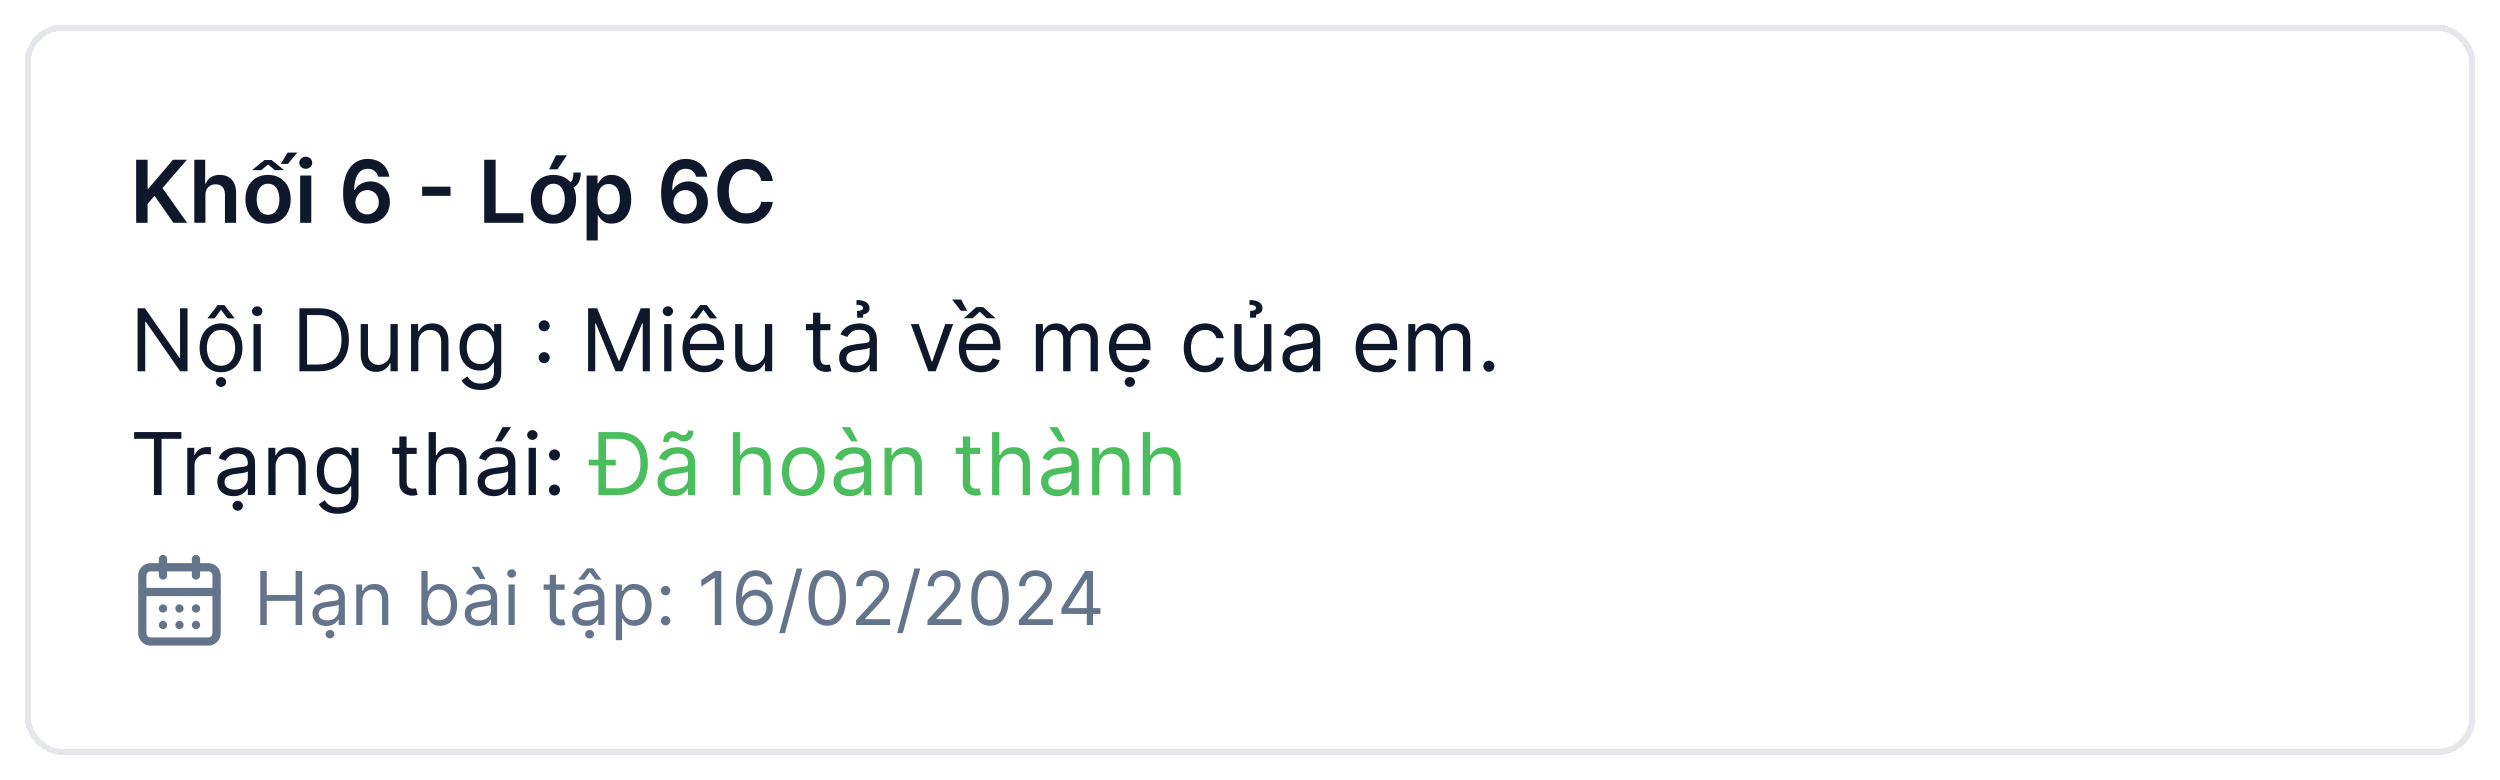 <svg width="404" height="126" viewBox="0 0 404 126" fill="none" xmlns="http://www.w3.org/2000/svg">
<g filter="url(#filter0_d_458_1898)">
<rect x="4" width="396" height="118" rx="6" fill="white" shape-rendering="crispEdges"/>
<rect x="4.5" y="0.5" width="395" height="117" rx="5.5" stroke="#E5E7EB" shape-rendering="crispEdges"/>
<path d="M22.004 32V21.818H23.849V26.496H23.973L27.945 21.818H30.197L26.26 26.387L30.232 32H28.015L24.977 27.635L23.849 28.967V32H22.004ZM33.199 27.526V32H31.399V21.818H33.159V25.661H33.249C33.428 25.23 33.705 24.891 34.079 24.642C34.457 24.39 34.937 24.264 35.521 24.264C36.051 24.264 36.513 24.375 36.908 24.597C37.302 24.819 37.607 25.144 37.823 25.572C38.041 25.999 38.151 26.521 38.151 27.138V32H36.351V27.416C36.351 26.902 36.218 26.503 35.953 26.218C35.691 25.93 35.324 25.785 34.85 25.785C34.531 25.785 34.246 25.855 33.995 25.994C33.746 26.13 33.55 26.327 33.408 26.586C33.269 26.845 33.199 27.158 33.199 27.526ZM43.316 32.149C42.571 32.149 41.924 31.985 41.377 31.657C40.83 31.329 40.406 30.87 40.105 30.28C39.806 29.69 39.657 29 39.657 28.212C39.657 27.423 39.806 26.732 40.105 26.139C40.406 25.545 40.83 25.084 41.377 24.756C41.924 24.428 42.571 24.264 43.316 24.264C44.062 24.264 44.708 24.428 45.255 24.756C45.802 25.084 46.225 25.545 46.523 26.139C46.825 26.732 46.975 27.423 46.975 28.212C46.975 29 46.825 29.69 46.523 30.28C46.225 30.87 45.802 31.329 45.255 31.657C44.708 31.985 44.062 32.149 43.316 32.149ZM43.326 30.707C43.73 30.707 44.069 30.596 44.34 30.374C44.612 30.149 44.814 29.847 44.947 29.47C45.083 29.092 45.151 28.671 45.151 28.207C45.151 27.739 45.083 27.317 44.947 26.939C44.814 26.558 44.612 26.255 44.34 26.029C44.069 25.804 43.73 25.691 43.326 25.691C42.912 25.691 42.567 25.804 42.292 26.029C42.02 26.255 41.816 26.558 41.681 26.939C41.548 27.317 41.482 27.739 41.482 28.207C41.482 28.671 41.548 29.092 41.681 29.47C41.816 29.847 42.02 30.149 42.292 30.374C42.567 30.596 42.912 30.707 43.326 30.707ZM40.736 23.489L42.749 21.853H43.873L45.897 23.489H44.4L43.321 22.574L42.237 23.489H40.736ZM45.364 22.494L46.468 20.66H48.049L46.513 22.494H45.364ZM48.503 32V24.364H50.303V32H48.503ZM49.408 23.28C49.123 23.28 48.877 23.185 48.672 22.996C48.466 22.804 48.364 22.574 48.364 22.305C48.364 22.034 48.466 21.803 48.672 21.614C48.877 21.422 49.123 21.326 49.408 21.326C49.696 21.326 49.941 21.422 50.144 21.614C50.349 21.803 50.452 22.034 50.452 22.305C50.452 22.574 50.349 22.804 50.144 22.996C49.941 23.185 49.696 23.28 49.408 23.28ZM59.335 32.139C58.847 32.136 58.372 32.051 57.908 31.886C57.444 31.717 57.026 31.443 56.655 31.065C56.284 30.684 55.989 30.179 55.77 29.549C55.551 28.916 55.444 28.132 55.447 27.197C55.447 26.326 55.54 25.549 55.725 24.866C55.911 24.183 56.178 23.606 56.526 23.136C56.874 22.662 57.293 22.3 57.784 22.052C58.277 21.803 58.829 21.679 59.439 21.679C60.079 21.679 60.645 21.805 61.139 22.057C61.636 22.309 62.038 22.653 62.343 23.091C62.647 23.525 62.836 24.016 62.909 24.562H61.095C61.002 24.171 60.811 23.86 60.523 23.628C60.238 23.392 59.877 23.275 59.439 23.275C58.733 23.275 58.19 23.581 57.808 24.195C57.431 24.808 57.24 25.65 57.237 26.72H57.306C57.469 26.428 57.679 26.178 57.938 25.97C58.196 25.761 58.488 25.6 58.813 25.487C59.141 25.371 59.487 25.313 59.852 25.313C60.448 25.313 60.984 25.456 61.458 25.741C61.935 26.026 62.313 26.419 62.591 26.919C62.87 27.416 63.007 27.986 63.004 28.629C63.007 29.299 62.855 29.9 62.546 30.434C62.238 30.964 61.809 31.382 61.259 31.687C60.709 31.992 60.067 32.142 59.335 32.139ZM59.325 30.648C59.686 30.648 60.009 30.56 60.294 30.384C60.579 30.209 60.805 29.972 60.97 29.673C61.136 29.375 61.217 29.04 61.214 28.669C61.217 28.305 61.138 27.975 60.975 27.68C60.816 27.385 60.596 27.151 60.314 26.979C60.032 26.806 59.711 26.72 59.35 26.72C59.081 26.72 58.831 26.771 58.599 26.874C58.367 26.977 58.165 27.12 57.992 27.302C57.82 27.481 57.684 27.69 57.585 27.928C57.489 28.164 57.439 28.416 57.435 28.684C57.439 29.039 57.522 29.365 57.684 29.663C57.846 29.962 58.07 30.2 58.355 30.379C58.64 30.558 58.964 30.648 59.325 30.648ZM72.805 26.168V27.65H68.221V26.168H72.805ZM78.25 32V21.818H80.095V30.454H84.579V32H78.25ZM92.663 23.876H93.866C93.866 24.685 93.677 25.322 93.299 25.785C92.925 26.246 92.302 26.477 91.43 26.477V25.631C91.775 25.631 92.035 25.56 92.211 25.418C92.39 25.275 92.509 25.073 92.569 24.811C92.632 24.546 92.663 24.234 92.663 23.876ZM89.431 32.149C88.686 32.149 88.039 31.985 87.493 31.657C86.946 31.329 86.521 30.87 86.22 30.28C85.921 29.69 85.772 29 85.772 28.212C85.772 27.423 85.921 26.732 86.22 26.139C86.521 25.545 86.946 25.084 87.493 24.756C88.039 24.428 88.686 24.264 89.431 24.264C90.177 24.264 90.823 24.428 91.37 24.756C91.917 25.084 92.34 25.545 92.638 26.139C92.94 26.732 93.091 27.423 93.091 28.212C93.091 29 92.94 29.69 92.638 30.28C92.34 30.87 91.917 31.329 91.37 31.657C90.823 31.985 90.177 32.149 89.431 32.149ZM89.441 30.707C89.846 30.707 90.184 30.596 90.456 30.374C90.727 30.149 90.93 29.847 91.062 29.47C91.198 29.092 91.266 28.671 91.266 28.207C91.266 27.739 91.198 27.317 91.062 26.939C90.93 26.558 90.727 26.255 90.456 26.029C90.184 25.804 89.846 25.691 89.441 25.691C89.027 25.691 88.682 25.804 88.407 26.029C88.135 26.255 87.932 26.558 87.796 26.939C87.663 27.317 87.597 27.739 87.597 28.207C87.597 28.671 87.663 29.092 87.796 29.47C87.932 29.847 88.135 30.149 88.407 30.374C88.682 30.596 89.027 30.707 89.441 30.707ZM88.74 23.359L89.854 21.087H91.614L90.088 23.359H88.74ZM94.796 34.864V24.364H96.566V25.626H96.67C96.763 25.441 96.894 25.244 97.063 25.035C97.232 24.823 97.461 24.642 97.749 24.493C98.037 24.34 98.405 24.264 98.853 24.264C99.443 24.264 99.975 24.415 100.449 24.717C100.926 25.015 101.304 25.457 101.582 26.044C101.864 26.627 102.005 27.343 102.005 28.192C102.005 29.03 101.867 29.743 101.592 30.329C101.317 30.916 100.942 31.364 100.468 31.672C99.994 31.98 99.457 32.134 98.858 32.134C98.42 32.134 98.057 32.061 97.769 31.916C97.481 31.77 97.249 31.594 97.073 31.389C96.9 31.18 96.766 30.983 96.67 30.797H96.596V34.864H94.796ZM96.561 28.182C96.561 28.676 96.63 29.108 96.769 29.479C96.912 29.851 97.116 30.141 97.381 30.349C97.65 30.555 97.974 30.658 98.356 30.658C98.753 30.658 99.086 30.552 99.355 30.34C99.623 30.124 99.825 29.831 99.961 29.459C100.1 29.085 100.17 28.659 100.17 28.182C100.17 27.708 100.102 27.287 99.966 26.919C99.83 26.551 99.628 26.263 99.36 26.054C99.091 25.845 98.757 25.741 98.356 25.741C97.971 25.741 97.644 25.842 97.376 26.044C97.108 26.246 96.904 26.53 96.765 26.894C96.629 27.259 96.561 27.688 96.561 28.182ZM110.727 32.139C110.24 32.136 109.764 32.051 109.3 31.886C108.836 31.717 108.419 31.443 108.048 31.065C107.676 30.684 107.381 30.179 107.163 29.549C106.944 28.916 106.836 28.132 106.839 27.197C106.839 26.326 106.932 25.549 107.118 24.866C107.304 24.183 107.57 23.606 107.918 23.136C108.266 22.662 108.686 22.3 109.176 22.052C109.67 21.803 110.222 21.679 110.832 21.679C111.471 21.679 112.038 21.805 112.532 22.057C113.029 22.309 113.43 22.653 113.735 23.091C114.04 23.525 114.229 24.016 114.302 24.562H112.487C112.394 24.171 112.204 23.86 111.915 23.628C111.63 23.392 111.269 23.275 110.832 23.275C110.126 23.275 109.582 23.581 109.201 24.195C108.823 24.808 108.633 25.65 108.629 26.72H108.699C108.861 26.428 109.072 26.178 109.33 25.97C109.589 25.761 109.88 25.6 110.205 25.487C110.533 25.371 110.88 25.313 111.244 25.313C111.841 25.313 112.376 25.456 112.85 25.741C113.327 26.026 113.705 26.419 113.984 26.919C114.262 27.416 114.4 27.986 114.396 28.629C114.4 29.299 114.247 29.9 113.939 30.434C113.631 30.964 113.201 31.382 112.651 31.687C112.101 31.992 111.46 32.142 110.727 32.139ZM110.717 30.648C111.079 30.648 111.402 30.56 111.687 30.384C111.972 30.209 112.197 29.972 112.363 29.673C112.529 29.375 112.61 29.04 112.607 28.669C112.61 28.305 112.53 27.975 112.368 27.68C112.209 27.385 111.988 27.151 111.707 26.979C111.425 26.806 111.103 26.72 110.742 26.72C110.474 26.72 110.223 26.771 109.991 26.874C109.759 26.977 109.557 27.12 109.385 27.302C109.213 27.481 109.077 27.69 108.977 27.928C108.881 28.164 108.831 28.416 108.828 28.684C108.831 29.039 108.914 29.365 109.077 29.663C109.239 29.962 109.463 30.2 109.748 30.379C110.033 30.558 110.356 30.648 110.717 30.648ZM124.891 25.254H123.032C122.979 24.949 122.881 24.678 122.739 24.443C122.596 24.204 122.419 24.002 122.207 23.837C121.995 23.671 121.753 23.547 121.481 23.464C121.212 23.378 120.922 23.334 120.611 23.334C120.057 23.334 119.567 23.474 119.139 23.752C118.712 24.027 118.377 24.432 118.135 24.965C117.893 25.495 117.772 26.143 117.772 26.909C117.772 27.688 117.893 28.344 118.135 28.878C118.38 29.408 118.715 29.809 119.139 30.081C119.567 30.349 120.056 30.484 120.606 30.484C120.911 30.484 121.196 30.444 121.461 30.364C121.729 30.282 121.97 30.16 122.182 30.001C122.397 29.842 122.578 29.647 122.724 29.415C122.873 29.183 122.976 28.918 123.032 28.619L124.891 28.629C124.822 29.113 124.671 29.567 124.439 29.991C124.21 30.416 123.91 30.79 123.539 31.115C123.168 31.437 122.734 31.688 122.237 31.871C121.739 32.05 121.188 32.139 120.581 32.139C119.686 32.139 118.887 31.932 118.185 31.518C117.482 31.104 116.929 30.505 116.524 29.723C116.12 28.941 115.918 28.003 115.918 26.909C115.918 25.812 116.121 24.874 116.529 24.095C116.937 23.313 117.492 22.715 118.195 22.3C118.897 21.886 119.693 21.679 120.581 21.679C121.148 21.679 121.675 21.759 122.162 21.918C122.649 22.077 123.083 22.31 123.464 22.619C123.846 22.924 124.159 23.298 124.404 23.742C124.653 24.183 124.815 24.687 124.891 25.254Z" fill="#0F172A"/>
<path d="M30.307 45.818V56H29.114L23.565 48.006H23.466V56H22.233V45.818H23.426L28.994 53.832H29.094V45.818H30.307ZM35.717 56.159C35.028 56.159 34.423 55.995 33.903 55.667C33.386 55.339 32.981 54.88 32.69 54.29C32.401 53.7 32.257 53.01 32.257 52.222C32.257 51.426 32.401 50.732 32.69 50.139C32.981 49.545 33.386 49.084 33.903 48.756C34.423 48.428 35.028 48.264 35.717 48.264C36.407 48.264 37.01 48.428 37.527 48.756C38.047 49.084 38.452 49.545 38.74 50.139C39.032 50.732 39.177 51.426 39.177 52.222C39.177 53.01 39.032 53.7 38.74 54.29C38.452 54.88 38.047 55.339 37.527 55.667C37.01 55.995 36.407 56.159 35.717 56.159ZM35.717 55.105C36.241 55.105 36.672 54.971 37.01 54.702C37.348 54.434 37.598 54.081 37.761 53.644C37.923 53.206 38.004 52.732 38.004 52.222C38.004 51.711 37.923 51.236 37.761 50.795C37.598 50.354 37.348 49.998 37.01 49.726C36.672 49.454 36.241 49.318 35.717 49.318C35.194 49.318 34.763 49.454 34.425 49.726C34.087 49.998 33.836 50.354 33.674 50.795C33.511 51.236 33.43 51.711 33.43 52.222C33.43 52.732 33.511 53.206 33.674 53.644C33.836 54.081 34.087 54.434 34.425 54.702C34.763 54.971 35.194 55.105 35.717 55.105ZM36.751 47.449L35.717 46.057L34.683 47.449H33.569V47.369L35.18 45.301H36.254L37.865 47.369V47.449H36.751ZM35.717 58.526C35.489 58.526 35.291 58.448 35.126 58.292C34.963 58.136 34.882 57.949 34.882 57.73C34.882 57.511 34.963 57.324 35.126 57.168C35.291 57.013 35.489 56.935 35.717 56.935C35.946 56.935 36.141 57.013 36.304 57.168C36.469 57.324 36.552 57.511 36.552 57.73C36.552 57.949 36.469 58.136 36.304 58.292C36.141 58.448 35.946 58.526 35.717 58.526ZM40.968 56V48.364H42.142V56H40.968ZM41.565 47.091C41.336 47.091 41.139 47.013 40.973 46.857C40.811 46.702 40.73 46.514 40.73 46.295C40.73 46.077 40.811 45.889 40.973 45.734C41.139 45.578 41.336 45.5 41.565 45.5C41.794 45.5 41.989 45.578 42.152 45.734C42.317 45.889 42.4 46.077 42.4 46.295C42.4 46.514 42.317 46.702 42.152 46.857C41.989 47.013 41.794 47.091 41.565 47.091ZM51.529 56H48.387V45.818H51.669C52.656 45.818 53.501 46.022 54.204 46.43C54.907 46.834 55.445 47.416 55.82 48.175C56.194 48.93 56.382 49.835 56.382 50.889C56.382 51.95 56.193 52.863 55.815 53.629C55.437 54.391 54.887 54.977 54.164 55.389C53.442 55.796 52.563 56 51.529 56ZM49.62 54.906H51.45C52.292 54.906 52.989 54.744 53.543 54.419C54.096 54.094 54.509 53.632 54.781 53.032C55.053 52.432 55.188 51.718 55.188 50.889C55.188 50.067 55.054 49.36 54.786 48.766C54.517 48.17 54.116 47.712 53.583 47.394C53.049 47.073 52.384 46.912 51.589 46.912H49.62V54.906ZM63.103 52.878V48.364H64.276V56H63.103V54.707H63.024C62.845 55.095 62.566 55.425 62.188 55.697C61.81 55.965 61.333 56.099 60.757 56.099C60.279 56.099 59.855 55.995 59.484 55.786C59.113 55.574 58.821 55.256 58.609 54.832C58.397 54.404 58.291 53.865 58.291 53.216V48.364H59.464V53.136C59.464 53.693 59.62 54.137 59.931 54.469C60.246 54.8 60.647 54.966 61.134 54.966C61.426 54.966 61.723 54.891 62.024 54.742C62.329 54.593 62.584 54.364 62.79 54.056C62.999 53.748 63.103 53.355 63.103 52.878ZM67.599 51.406V56H66.425V48.364H67.559V49.557H67.658C67.837 49.169 68.109 48.858 68.474 48.622C68.838 48.383 69.309 48.264 69.886 48.264C70.403 48.264 70.855 48.37 71.243 48.582C71.631 48.791 71.932 49.109 72.148 49.537C72.363 49.961 72.471 50.498 72.471 51.148V56H71.298V51.227C71.298 50.627 71.142 50.16 70.83 49.825C70.519 49.487 70.091 49.318 69.548 49.318C69.173 49.318 68.838 49.399 68.543 49.562C68.252 49.724 68.021 49.961 67.852 50.273C67.683 50.584 67.599 50.962 67.599 51.406ZM77.697 59.023C77.13 59.023 76.643 58.95 76.236 58.804C75.828 58.661 75.488 58.472 75.216 58.237C74.948 58.005 74.734 57.757 74.575 57.492L75.51 56.835C75.616 56.974 75.75 57.133 75.912 57.312C76.075 57.495 76.297 57.652 76.579 57.785C76.864 57.921 77.237 57.989 77.697 57.989C78.314 57.989 78.823 57.84 79.224 57.541C79.625 57.243 79.825 56.776 79.825 56.139V54.588H79.726C79.639 54.727 79.517 54.9 79.358 55.105C79.202 55.307 78.977 55.488 78.682 55.647C78.39 55.803 77.996 55.881 77.498 55.881C76.882 55.881 76.328 55.735 75.838 55.443C75.351 55.151 74.965 54.727 74.68 54.17C74.398 53.614 74.257 52.938 74.257 52.142C74.257 51.36 74.394 50.679 74.67 50.099C74.945 49.515 75.328 49.065 75.818 48.746C76.308 48.425 76.875 48.264 77.518 48.264C78.015 48.264 78.41 48.347 78.701 48.513C78.996 48.675 79.222 48.861 79.378 49.07C79.537 49.275 79.659 49.444 79.746 49.577H79.865V48.364H80.998V56.219C80.998 56.875 80.849 57.409 80.551 57.82C80.256 58.234 79.858 58.537 79.358 58.729C78.861 58.925 78.307 59.023 77.697 59.023ZM77.657 54.827C78.128 54.827 78.526 54.719 78.851 54.504C79.175 54.288 79.422 53.978 79.591 53.574C79.76 53.169 79.845 52.686 79.845 52.122C79.845 51.572 79.762 51.086 79.596 50.666C79.431 50.245 79.185 49.915 78.861 49.676C78.536 49.438 78.135 49.318 77.657 49.318C77.16 49.318 76.746 49.444 76.415 49.696C76.087 49.948 75.84 50.286 75.674 50.71C75.511 51.135 75.43 51.605 75.43 52.122C75.43 52.653 75.513 53.121 75.679 53.529C75.848 53.934 76.096 54.252 76.424 54.484C76.756 54.712 77.167 54.827 77.657 54.827ZM87.939 54.697C87.694 54.697 87.483 54.61 87.307 54.434C87.132 54.258 87.044 54.048 87.044 53.803C87.044 53.557 87.132 53.347 87.307 53.171C87.483 52.995 87.694 52.908 87.939 52.908C88.184 52.908 88.394 52.995 88.57 53.171C88.746 53.347 88.834 53.557 88.834 53.803C88.834 53.965 88.792 54.114 88.709 54.25C88.63 54.386 88.522 54.495 88.386 54.578C88.254 54.658 88.105 54.697 87.939 54.697ZM87.939 49.547C87.694 49.547 87.483 49.459 87.307 49.283C87.132 49.108 87.044 48.897 87.044 48.652C87.044 48.407 87.132 48.196 87.307 48.021C87.483 47.845 87.694 47.757 87.939 47.757C88.184 47.757 88.394 47.845 88.57 48.021C88.746 48.196 88.834 48.407 88.834 48.652C88.834 48.814 88.792 48.964 88.709 49.099C88.63 49.235 88.522 49.345 88.386 49.428C88.254 49.507 88.105 49.547 87.939 49.547ZM95.036 45.818H96.507L99.968 54.27H100.087L103.547 45.818H105.019V56H103.865V48.264H103.766L100.584 56H99.47L96.288 48.264H96.189V56H95.036V45.818ZM107.332 56V48.364H108.505V56H107.332ZM107.928 47.091C107.7 47.091 107.502 47.013 107.337 46.857C107.174 46.702 107.093 46.514 107.093 46.295C107.093 46.077 107.174 45.889 107.337 45.734C107.502 45.578 107.7 45.5 107.928 45.5C108.157 45.5 108.353 45.578 108.515 45.734C108.681 45.889 108.763 46.077 108.763 46.295C108.763 46.514 108.681 46.702 108.515 46.857C108.353 47.013 108.157 47.091 107.928 47.091ZM113.856 56.159C113.12 56.159 112.485 55.997 111.952 55.672C111.421 55.344 111.012 54.886 110.724 54.3C110.439 53.71 110.296 53.024 110.296 52.242C110.296 51.459 110.439 50.77 110.724 50.173C111.012 49.573 111.413 49.106 111.927 48.771C112.444 48.433 113.047 48.264 113.736 48.264C114.134 48.264 114.527 48.331 114.915 48.463C115.302 48.596 115.655 48.811 115.974 49.109C116.292 49.404 116.545 49.795 116.734 50.283C116.923 50.77 117.018 51.37 117.018 52.082V52.58H111.131V51.565H115.824C115.824 51.135 115.738 50.75 115.566 50.412C115.397 50.074 115.155 49.807 114.84 49.611C114.528 49.416 114.161 49.318 113.736 49.318C113.269 49.318 112.865 49.434 112.523 49.666C112.185 49.895 111.925 50.193 111.743 50.561C111.56 50.929 111.469 51.323 111.469 51.744V52.42C111.469 52.997 111.569 53.486 111.768 53.887C111.97 54.285 112.25 54.588 112.608 54.797C112.966 55.002 113.382 55.105 113.856 55.105C114.164 55.105 114.442 55.062 114.691 54.976C114.943 54.886 115.16 54.754 115.342 54.578C115.524 54.399 115.665 54.177 115.765 53.912L116.898 54.23C116.779 54.615 116.578 54.953 116.297 55.244C116.015 55.533 115.667 55.758 115.253 55.92C114.838 56.08 114.373 56.159 113.856 56.159ZM114.711 47.449L113.677 46.057L112.643 47.449H111.529V47.369L113.14 45.301H114.214L115.824 47.369V47.449H114.711ZM123.615 52.878V48.364H124.788V56H123.615V54.707H123.535C123.356 55.095 123.078 55.425 122.7 55.697C122.322 55.965 121.845 56.099 121.268 56.099C120.791 56.099 120.367 55.995 119.996 55.786C119.624 55.574 119.333 55.256 119.121 54.832C118.908 54.404 118.802 53.865 118.802 53.216V48.364H119.976V53.136C119.976 53.693 120.131 54.137 120.443 54.469C120.758 54.8 121.159 54.966 121.646 54.966C121.938 54.966 122.234 54.891 122.536 54.742C122.841 54.593 123.096 54.364 123.302 54.056C123.51 53.748 123.615 53.355 123.615 52.878ZM134.196 48.364V49.358H130.238V48.364H134.196ZM131.392 46.534H132.565V53.812C132.565 54.144 132.613 54.392 132.709 54.558C132.809 54.721 132.935 54.83 133.087 54.886C133.243 54.939 133.407 54.966 133.579 54.966C133.708 54.966 133.815 54.959 133.897 54.946C133.98 54.929 134.047 54.916 134.096 54.906L134.335 55.96C134.255 55.99 134.144 56.02 134.002 56.05C133.859 56.083 133.679 56.099 133.46 56.099C133.128 56.099 132.804 56.028 132.485 55.886C132.171 55.743 131.909 55.526 131.7 55.234C131.494 54.943 131.392 54.575 131.392 54.131V46.534ZM138.208 56.179C137.724 56.179 137.285 56.088 136.89 55.906C136.496 55.72 136.183 55.453 135.951 55.105C135.719 54.754 135.603 54.33 135.603 53.832C135.603 53.395 135.689 53.04 135.861 52.769C136.033 52.493 136.264 52.278 136.552 52.122C136.841 51.966 137.159 51.85 137.507 51.774C137.858 51.695 138.211 51.632 138.566 51.585C139.03 51.526 139.406 51.481 139.694 51.451C139.986 51.418 140.198 51.363 140.331 51.287C140.467 51.211 140.534 51.078 140.534 50.889V50.849C140.534 50.359 140.4 49.978 140.132 49.706C139.867 49.434 139.464 49.298 138.924 49.298C138.364 49.298 137.924 49.421 137.606 49.666C137.288 49.911 137.064 50.173 136.935 50.452L135.821 50.054C136.02 49.59 136.285 49.229 136.617 48.97C136.952 48.708 137.316 48.526 137.711 48.423C138.108 48.317 138.499 48.264 138.884 48.264C139.129 48.264 139.411 48.294 139.729 48.354C140.051 48.41 140.36 48.528 140.659 48.707C140.96 48.886 141.211 49.156 141.409 49.517C141.608 49.878 141.708 50.362 141.708 50.969V56H140.534V54.966H140.475C140.395 55.132 140.263 55.309 140.077 55.498C139.891 55.687 139.645 55.847 139.336 55.98C139.028 56.113 138.652 56.179 138.208 56.179ZM138.387 55.125C138.851 55.125 139.242 55.034 139.56 54.852C139.882 54.669 140.123 54.434 140.286 54.146C140.452 53.857 140.534 53.554 140.534 53.236V52.162C140.485 52.222 140.375 52.276 140.206 52.326C140.041 52.372 139.848 52.414 139.63 52.45C139.414 52.483 139.204 52.513 138.998 52.54C138.796 52.563 138.632 52.583 138.506 52.599C138.201 52.639 137.916 52.704 137.651 52.793C137.389 52.88 137.177 53.01 137.015 53.186C136.855 53.358 136.776 53.594 136.776 53.892C136.776 54.3 136.927 54.608 137.228 54.817C137.533 55.022 137.919 55.125 138.387 55.125ZM139.48 47.33H138.506V46.256C138.854 46.236 139.099 46.188 139.242 46.111C139.388 46.035 139.461 45.918 139.461 45.758C139.461 45.58 139.356 45.449 139.147 45.366C138.939 45.283 138.685 45.242 138.387 45.242L138.426 44.486C139.113 44.486 139.631 44.605 139.983 44.844C140.337 45.082 140.515 45.401 140.515 45.798C140.515 46.136 140.407 46.383 140.191 46.539C139.976 46.695 139.739 46.793 139.48 46.832V47.33ZM154.031 48.364L151.207 56H150.014L147.19 48.364H148.463L150.571 54.449H150.65L152.758 48.364H154.031ZM158.508 56.159C157.772 56.159 157.137 55.997 156.604 55.672C156.074 55.344 155.664 54.886 155.376 54.3C155.091 53.71 154.948 53.024 154.948 52.242C154.948 51.459 155.091 50.77 155.376 50.173C155.664 49.573 156.065 49.106 156.579 48.771C157.096 48.433 157.699 48.264 158.389 48.264C158.786 48.264 159.179 48.331 159.567 48.463C159.955 48.596 160.308 48.811 160.626 49.109C160.944 49.404 161.198 49.795 161.387 50.283C161.575 50.77 161.67 51.37 161.67 52.082V52.58H155.784V51.565H160.477C160.477 51.135 160.391 50.75 160.218 50.412C160.049 50.074 159.807 49.807 159.492 49.611C159.181 49.416 158.813 49.318 158.389 49.318C157.921 49.318 157.517 49.434 157.176 49.666C156.838 49.895 156.577 50.193 156.395 50.561C156.213 50.929 156.122 51.323 156.122 51.744V52.42C156.122 52.997 156.221 53.486 156.42 53.887C156.622 54.285 156.902 54.588 157.26 54.797C157.618 55.002 158.034 55.105 158.508 55.105C158.816 55.105 159.095 55.062 159.343 54.976C159.595 54.886 159.812 54.754 159.994 54.578C160.177 54.399 160.318 54.177 160.417 53.912L161.551 54.23C161.431 54.615 161.231 54.953 160.949 55.244C160.667 55.533 160.319 55.758 159.905 55.92C159.491 56.08 159.025 56.159 158.508 56.159ZM158.866 45.619L160.894 47.429H159.463L158.329 46.375L157.195 47.429H155.764L157.772 45.619H158.866ZM155.326 44.406L156.281 46.216H155.267L153.855 44.406H155.326ZM167.392 56V48.364H168.526V49.557H168.625C168.784 49.149 169.041 48.833 169.396 48.607C169.75 48.379 170.176 48.264 170.673 48.264C171.177 48.264 171.597 48.379 171.931 48.607C172.269 48.833 172.533 49.149 172.722 49.557H172.801C172.997 49.162 173.29 48.849 173.681 48.617C174.072 48.382 174.541 48.264 175.088 48.264C175.771 48.264 176.329 48.478 176.764 48.906C177.198 49.33 177.415 49.991 177.415 50.889V56H176.242V50.889C176.242 50.326 176.088 49.923 175.779 49.681C175.471 49.439 175.108 49.318 174.691 49.318C174.154 49.318 173.738 49.481 173.443 49.805C173.148 50.127 173 50.535 173 51.028V56H171.807V50.77C171.807 50.336 171.666 49.986 171.384 49.721C171.103 49.452 170.74 49.318 170.296 49.318C169.991 49.318 169.706 49.399 169.441 49.562C169.179 49.724 168.967 49.95 168.804 50.238C168.645 50.523 168.566 50.853 168.566 51.227V56H167.392ZM182.762 56.159C182.026 56.159 181.391 55.997 180.858 55.672C180.327 55.344 179.918 54.886 179.63 54.3C179.345 53.71 179.202 53.024 179.202 52.242C179.202 51.459 179.345 50.77 179.63 50.173C179.918 49.573 180.319 49.106 180.833 48.771C181.35 48.433 181.953 48.264 182.643 48.264C183.04 48.264 183.433 48.331 183.821 48.463C184.209 48.596 184.562 48.811 184.88 49.109C185.198 49.404 185.452 49.795 185.64 50.283C185.829 50.77 185.924 51.37 185.924 52.082V52.58H180.037V51.565H184.731C184.731 51.135 184.644 50.75 184.472 50.412C184.303 50.074 184.061 49.807 183.746 49.611C183.435 49.416 183.067 49.318 182.643 49.318C182.175 49.318 181.771 49.434 181.43 49.666C181.091 49.895 180.831 50.193 180.649 50.561C180.467 50.929 180.376 51.323 180.376 51.744V52.42C180.376 52.997 180.475 53.486 180.674 53.887C180.876 54.285 181.156 54.588 181.514 54.797C181.872 55.002 182.288 55.105 182.762 55.105C183.07 55.105 183.349 55.062 183.597 54.976C183.849 54.886 184.066 54.754 184.248 54.578C184.431 54.399 184.572 54.177 184.671 53.912L185.805 54.23C185.685 54.615 185.485 54.953 185.203 55.244C184.921 55.533 184.573 55.758 184.159 55.92C183.745 56.08 183.279 56.159 182.762 56.159ZM182.583 58.526C182.354 58.526 182.157 58.448 181.991 58.292C181.829 58.136 181.748 57.949 181.748 57.73C181.748 57.511 181.829 57.324 181.991 57.168C182.157 57.013 182.354 56.935 182.583 56.935C182.812 56.935 183.007 57.013 183.17 57.168C183.335 57.324 183.418 57.511 183.418 57.73C183.418 57.949 183.335 58.136 183.17 58.292C183.007 58.448 182.812 58.526 182.583 58.526ZM194.748 56.159C194.032 56.159 193.416 55.99 192.899 55.652C192.382 55.314 191.984 54.848 191.706 54.255C191.427 53.662 191.288 52.984 191.288 52.222C191.288 51.446 191.431 50.762 191.716 50.168C192.004 49.572 192.405 49.106 192.919 48.771C193.436 48.433 194.039 48.264 194.729 48.264C195.265 48.264 195.749 48.364 196.18 48.562C196.611 48.761 196.964 49.04 197.239 49.398C197.514 49.756 197.685 50.173 197.751 50.651H196.578C196.488 50.303 196.29 49.994 195.981 49.726C195.676 49.454 195.265 49.318 194.748 49.318C194.291 49.318 193.89 49.438 193.545 49.676C193.204 49.911 192.937 50.245 192.745 50.675C192.556 51.103 192.461 51.605 192.461 52.182C192.461 52.772 192.554 53.285 192.74 53.723C192.929 54.16 193.194 54.5 193.535 54.742C193.88 54.984 194.284 55.105 194.748 55.105C195.053 55.105 195.33 55.052 195.579 54.946C195.827 54.84 196.038 54.688 196.21 54.489C196.382 54.29 196.505 54.051 196.578 53.773H197.751C197.685 54.224 197.521 54.63 197.259 54.991C197.001 55.349 196.657 55.634 196.23 55.846C195.806 56.055 195.312 56.159 194.748 56.159ZM204.279 52.878V48.364H205.452V56H204.279V54.707H204.199C204.02 55.095 203.742 55.425 203.364 55.697C202.986 55.965 202.509 56.099 201.932 56.099C201.455 56.099 201.031 55.995 200.66 55.786C200.288 55.574 199.997 55.256 199.785 54.832C199.573 54.404 199.466 53.865 199.466 53.216V48.364H200.64V53.136C200.64 53.693 200.796 54.137 201.107 54.469C201.422 54.8 201.823 54.966 202.31 54.966C202.602 54.966 202.898 54.891 203.2 54.742C203.505 54.593 203.76 54.364 203.966 54.056C204.175 53.748 204.279 53.355 204.279 52.878ZM202.986 47.33H202.012V46.256C202.36 46.236 202.605 46.188 202.748 46.111C202.894 46.035 202.966 45.918 202.966 45.758C202.966 45.58 202.862 45.449 202.653 45.366C202.444 45.283 202.191 45.242 201.893 45.242L201.932 44.486C202.618 44.486 203.137 44.605 203.488 44.844C203.843 45.082 204.02 45.401 204.02 45.798C204.02 46.136 203.913 46.383 203.697 46.539C203.482 46.695 203.245 46.793 202.986 46.832V47.33ZM209.848 56.179C209.364 56.179 208.925 56.088 208.531 55.906C208.136 55.72 207.823 55.453 207.591 55.105C207.359 54.754 207.243 54.33 207.243 53.832C207.243 53.395 207.329 53.04 207.502 52.769C207.674 52.493 207.904 52.278 208.193 52.122C208.481 51.966 208.799 51.85 209.147 51.774C209.499 51.695 209.852 51.632 210.206 51.585C210.67 51.526 211.047 51.481 211.335 51.451C211.627 51.418 211.839 51.363 211.971 51.287C212.107 51.211 212.175 51.078 212.175 50.889V50.849C212.175 50.359 212.041 49.978 211.772 49.706C211.507 49.434 211.105 49.298 210.564 49.298C210.004 49.298 209.565 49.421 209.247 49.666C208.929 49.911 208.705 50.173 208.576 50.452L207.462 50.054C207.661 49.59 207.926 49.229 208.257 48.97C208.592 48.708 208.957 48.526 209.351 48.423C209.749 48.317 210.14 48.264 210.525 48.264C210.77 48.264 211.051 48.294 211.37 48.354C211.691 48.41 212.001 48.528 212.299 48.707C212.601 48.886 212.851 49.156 213.05 49.517C213.249 49.878 213.348 50.362 213.348 50.969V56H212.175V54.966H212.115C212.036 55.132 211.903 55.309 211.718 55.498C211.532 55.687 211.285 55.847 210.977 55.98C210.669 56.113 210.292 56.179 209.848 56.179ZM210.027 55.125C210.491 55.125 210.882 55.034 211.201 54.852C211.522 54.669 211.764 54.434 211.926 54.146C212.092 53.857 212.175 53.554 212.175 53.236V52.162C212.125 52.222 212.016 52.276 211.847 52.326C211.681 52.372 211.489 52.414 211.27 52.45C211.055 52.483 210.844 52.513 210.639 52.54C210.437 52.563 210.273 52.583 210.147 52.599C209.842 52.639 209.557 52.704 209.292 52.793C209.03 52.88 208.818 53.01 208.655 53.186C208.496 53.358 208.417 53.594 208.417 53.892C208.417 54.3 208.567 54.608 208.869 54.817C209.174 55.022 209.56 55.125 210.027 55.125ZM222.629 56.159C221.893 56.159 221.259 55.997 220.725 55.672C220.195 55.344 219.785 54.886 219.497 54.3C219.212 53.71 219.069 53.024 219.069 52.242C219.069 51.459 219.212 50.77 219.497 50.173C219.785 49.573 220.186 49.106 220.7 48.771C221.217 48.433 221.82 48.264 222.51 48.264C222.907 48.264 223.3 48.331 223.688 48.463C224.076 48.596 224.429 48.811 224.747 49.109C225.065 49.404 225.319 49.795 225.508 50.283C225.697 50.77 225.791 51.37 225.791 52.082V52.58H219.905V51.565H224.598C224.598 51.135 224.512 50.75 224.339 50.412C224.17 50.074 223.928 49.807 223.613 49.611C223.302 49.416 222.934 49.318 222.51 49.318C222.042 49.318 221.638 49.434 221.297 49.666C220.959 49.895 220.698 50.193 220.516 50.561C220.334 50.929 220.243 51.323 220.243 51.744V52.42C220.243 52.997 220.342 53.486 220.541 53.887C220.743 54.285 221.023 54.588 221.381 54.797C221.739 55.002 222.155 55.105 222.629 55.105C222.937 55.105 223.216 55.062 223.464 54.976C223.716 54.886 223.933 54.754 224.116 54.578C224.298 54.399 224.439 54.177 224.538 53.912L225.672 54.23C225.552 54.615 225.352 54.953 225.07 55.244C224.788 55.533 224.44 55.758 224.026 55.92C223.612 56.08 223.146 56.159 222.629 56.159ZM227.576 56V48.364H228.709V49.557H228.809C228.968 49.149 229.225 48.833 229.579 48.607C229.934 48.379 230.36 48.264 230.857 48.264C231.361 48.264 231.78 48.379 232.115 48.607C232.453 48.833 232.716 49.149 232.905 49.557H232.985C233.18 49.162 233.474 48.849 233.865 48.617C234.256 48.382 234.725 48.264 235.272 48.264C235.955 48.264 236.513 48.478 236.947 48.906C237.381 49.33 237.599 49.991 237.599 50.889V56H236.425V50.889C236.425 50.326 236.271 49.923 235.963 49.681C235.655 49.439 235.292 49.318 234.874 49.318C234.337 49.318 233.921 49.481 233.626 49.805C233.331 50.127 233.184 50.535 233.184 51.028V56H231.991V50.77C231.991 50.336 231.85 49.986 231.568 49.721C231.286 49.452 230.923 49.318 230.479 49.318C230.174 49.318 229.889 49.399 229.624 49.562C229.362 49.724 229.15 49.95 228.988 50.238C228.829 50.523 228.749 50.853 228.749 51.227V56H227.576ZM240.599 56.08C240.354 56.08 240.143 55.992 239.968 55.816C239.792 55.64 239.704 55.43 239.704 55.185C239.704 54.939 239.792 54.729 239.968 54.553C240.143 54.378 240.354 54.29 240.599 54.29C240.844 54.29 241.055 54.378 241.23 54.553C241.406 54.729 241.494 54.939 241.494 55.185C241.494 55.347 241.452 55.496 241.369 55.632C241.29 55.768 241.182 55.877 241.046 55.96C240.914 56.04 240.765 56.08 240.599 56.08ZM21.676 66.912V65.818H29.312V66.912H26.111V76H24.878V66.912H21.676ZM30.263 76V68.364H31.397V69.517H31.476C31.616 69.139 31.867 68.833 32.232 68.597C32.597 68.362 33.008 68.244 33.465 68.244C33.551 68.244 33.659 68.246 33.788 68.249C33.917 68.253 34.015 68.258 34.081 68.264V69.457C34.042 69.447 33.951 69.433 33.808 69.413C33.669 69.389 33.521 69.378 33.366 69.378C32.994 69.378 32.663 69.456 32.371 69.612C32.083 69.764 31.854 69.976 31.685 70.248C31.52 70.516 31.437 70.823 31.437 71.168V76H30.263ZM37.719 76.179C37.236 76.179 36.796 76.088 36.402 75.906C36.008 75.72 35.694 75.453 35.462 75.105C35.23 74.754 35.114 74.329 35.114 73.832C35.114 73.395 35.2 73.04 35.373 72.769C35.545 72.493 35.776 72.278 36.064 72.122C36.352 71.966 36.67 71.85 37.019 71.774C37.37 71.695 37.723 71.632 38.077 71.585C38.541 71.526 38.918 71.481 39.206 71.451C39.498 71.418 39.71 71.363 39.842 71.287C39.978 71.211 40.046 71.078 40.046 70.889V70.849C40.046 70.359 39.912 69.978 39.644 69.706C39.378 69.434 38.976 69.298 38.435 69.298C37.875 69.298 37.436 69.421 37.118 69.666C36.8 69.912 36.576 70.173 36.447 70.452L35.333 70.054C35.532 69.59 35.797 69.229 36.129 68.97C36.463 68.708 36.828 68.526 37.222 68.423C37.62 68.317 38.011 68.264 38.396 68.264C38.641 68.264 38.923 68.294 39.241 68.354C39.562 68.41 39.872 68.528 40.17 68.707C40.472 68.886 40.722 69.156 40.921 69.517C41.12 69.878 41.219 70.362 41.219 70.969V76H40.046V74.966H39.986C39.907 75.132 39.774 75.309 39.589 75.498C39.403 75.687 39.156 75.847 38.848 75.98C38.54 76.113 38.164 76.179 37.719 76.179ZM37.898 75.125C38.362 75.125 38.754 75.034 39.072 74.852C39.393 74.669 39.635 74.434 39.798 74.146C39.963 73.857 40.046 73.554 40.046 73.236V72.162C39.996 72.222 39.887 72.276 39.718 72.326C39.552 72.372 39.36 72.414 39.141 72.45C38.926 72.483 38.715 72.513 38.51 72.54C38.308 72.563 38.144 72.583 38.018 72.599C37.713 72.639 37.428 72.704 37.163 72.793C36.901 72.879 36.689 73.01 36.526 73.186C36.367 73.358 36.288 73.594 36.288 73.892C36.288 74.3 36.438 74.608 36.74 74.817C37.045 75.022 37.431 75.125 37.898 75.125ZM38.416 78.526C38.187 78.526 37.99 78.448 37.824 78.292C37.661 78.136 37.58 77.949 37.58 77.73C37.58 77.511 37.661 77.324 37.824 77.168C37.99 77.013 38.187 76.935 38.416 76.935C38.644 76.935 38.84 77.013 39.002 77.168C39.168 77.324 39.251 77.511 39.251 77.73C39.251 77.949 39.168 78.136 39.002 78.292C38.84 78.448 38.644 78.526 38.416 78.526ZM44.534 71.406V76H43.361V68.364H44.495V69.557H44.594C44.773 69.169 45.045 68.858 45.409 68.622C45.774 68.383 46.245 68.264 46.821 68.264C47.338 68.264 47.791 68.37 48.178 68.582C48.566 68.791 48.868 69.109 49.083 69.537C49.299 69.961 49.406 70.498 49.406 71.148V76H48.233V71.227C48.233 70.627 48.077 70.16 47.766 69.825C47.454 69.487 47.027 69.318 46.483 69.318C46.109 69.318 45.774 69.399 45.479 69.562C45.187 69.724 44.957 69.961 44.788 70.273C44.619 70.584 44.534 70.962 44.534 71.406ZM54.633 79.023C54.066 79.023 53.579 78.95 53.171 78.804C52.764 78.662 52.424 78.472 52.152 78.237C51.883 78.005 51.67 77.757 51.511 77.492L52.445 76.835C52.551 76.974 52.686 77.133 52.848 77.312C53.01 77.495 53.233 77.652 53.514 77.785C53.799 77.921 54.172 77.989 54.633 77.989C55.249 77.989 55.758 77.84 56.159 77.541C56.56 77.243 56.761 76.776 56.761 76.139V74.588H56.661C56.575 74.727 56.452 74.9 56.293 75.105C56.138 75.307 55.912 75.488 55.617 75.647C55.325 75.803 54.931 75.881 54.434 75.881C53.818 75.881 53.264 75.735 52.773 75.443C52.286 75.151 51.9 74.727 51.615 74.171C51.333 73.614 51.193 72.938 51.193 72.142C51.193 71.36 51.33 70.679 51.605 70.099C51.88 69.515 52.263 69.065 52.754 68.746C53.244 68.425 53.811 68.264 54.454 68.264C54.951 68.264 55.345 68.347 55.637 68.513C55.932 68.675 56.157 68.861 56.313 69.07C56.472 69.275 56.595 69.444 56.681 69.577H56.8V68.364H57.934V76.219C57.934 76.875 57.785 77.409 57.486 77.82C57.191 78.234 56.794 78.537 56.293 78.729C55.796 78.925 55.243 79.023 54.633 79.023ZM54.593 74.827C55.064 74.827 55.461 74.719 55.786 74.504C56.111 74.288 56.358 73.978 56.527 73.574C56.696 73.169 56.781 72.686 56.781 72.122C56.781 71.572 56.698 71.086 56.532 70.665C56.366 70.245 56.121 69.915 55.796 69.676C55.471 69.438 55.07 69.318 54.593 69.318C54.096 69.318 53.682 69.444 53.35 69.696C53.022 69.948 52.775 70.286 52.609 70.71C52.447 71.135 52.366 71.605 52.366 72.122C52.366 72.653 52.449 73.121 52.614 73.529C52.783 73.933 53.032 74.252 53.36 74.484C53.691 74.712 54.102 74.827 54.593 74.827ZM67.34 68.364V69.358H63.383V68.364H67.34ZM64.536 66.534H65.71V73.812C65.71 74.144 65.758 74.392 65.854 74.558C65.953 74.721 66.079 74.83 66.231 74.886C66.387 74.939 66.551 74.966 66.724 74.966C66.853 74.966 66.959 74.959 67.042 74.946C67.125 74.93 67.191 74.916 67.241 74.906L67.479 75.96C67.4 75.99 67.289 76.02 67.146 76.05C67.004 76.083 66.823 76.099 66.604 76.099C66.273 76.099 65.948 76.028 65.63 75.886C65.315 75.743 65.053 75.526 64.844 75.234C64.639 74.943 64.536 74.575 64.536 74.131V66.534ZM70.442 71.406V76H69.269V65.818H70.442V69.557H70.542C70.721 69.162 70.989 68.849 71.347 68.617C71.709 68.382 72.189 68.264 72.789 68.264C73.309 68.264 73.765 68.369 74.156 68.577C74.547 68.783 74.851 69.099 75.066 69.527C75.285 69.951 75.394 70.492 75.394 71.148V76H74.221V71.227C74.221 70.621 74.063 70.152 73.749 69.82C73.437 69.486 73.004 69.318 72.451 69.318C72.067 69.318 71.722 69.399 71.417 69.562C71.115 69.724 70.877 69.961 70.701 70.273C70.529 70.584 70.442 70.962 70.442 71.406ZM79.788 76.179C79.304 76.179 78.865 76.088 78.47 75.906C78.076 75.72 77.763 75.453 77.531 75.105C77.299 74.754 77.183 74.329 77.183 73.832C77.183 73.395 77.269 73.04 77.441 72.769C77.614 72.493 77.844 72.278 78.132 72.122C78.421 71.966 78.739 71.85 79.087 71.774C79.438 71.695 79.791 71.632 80.146 71.585C80.61 71.526 80.986 71.481 81.274 71.451C81.566 71.418 81.778 71.363 81.911 71.287C82.047 71.211 82.115 71.078 82.115 70.889V70.849C82.115 70.359 81.98 69.978 81.712 69.706C81.447 69.434 81.044 69.298 80.504 69.298C79.944 69.298 79.504 69.421 79.186 69.666C78.868 69.912 78.644 70.173 78.515 70.452L77.401 70.054C77.6 69.59 77.865 69.229 78.197 68.97C78.532 68.708 78.896 68.526 79.291 68.423C79.688 68.317 80.079 68.264 80.464 68.264C80.709 68.264 80.991 68.294 81.309 68.354C81.631 68.41 81.941 68.528 82.239 68.707C82.54 68.886 82.791 69.156 82.99 69.517C83.188 69.878 83.288 70.362 83.288 70.969V76H82.115V74.966H82.055C81.975 75.132 81.843 75.309 81.657 75.498C81.472 75.687 81.225 75.847 80.916 75.98C80.608 76.113 80.232 76.179 79.788 76.179ZM79.967 75.125C80.431 75.125 80.822 75.034 81.14 74.852C81.462 74.669 81.704 74.434 81.866 74.146C82.032 73.857 82.115 73.554 82.115 73.236V72.162C82.065 72.222 81.955 72.276 81.786 72.326C81.621 72.372 81.428 72.414 81.21 72.45C80.994 72.483 80.784 72.513 80.578 72.54C80.376 72.563 80.212 72.583 80.086 72.599C79.781 72.639 79.496 72.704 79.231 72.793C78.969 72.879 78.757 73.01 78.595 73.186C78.436 73.358 78.356 73.594 78.356 73.892C78.356 74.3 78.507 74.608 78.808 74.817C79.113 75.022 79.499 75.125 79.967 75.125ZM80.007 67.329L81.22 65.023H82.592L81.041 67.329H80.007ZM85.429 76V68.364H86.603V76H85.429ZM86.026 67.091C85.797 67.091 85.6 67.013 85.434 66.857C85.272 66.701 85.191 66.514 85.191 66.296C85.191 66.077 85.272 65.889 85.434 65.734C85.6 65.578 85.797 65.5 86.026 65.5C86.255 65.5 86.45 65.578 86.613 65.734C86.778 65.889 86.861 66.077 86.861 66.296C86.861 66.514 86.778 66.701 86.613 66.857C86.45 67.013 86.255 67.091 86.026 67.091ZM89.607 76.079C89.361 76.079 89.151 75.992 88.975 75.816C88.8 75.64 88.712 75.43 88.712 75.185C88.712 74.939 88.8 74.729 88.975 74.553C89.151 74.378 89.361 74.29 89.607 74.29C89.852 74.29 90.062 74.378 90.238 74.553C90.414 74.729 90.502 74.939 90.502 75.185C90.502 75.347 90.46 75.496 90.377 75.632C90.298 75.768 90.19 75.877 90.054 75.96C89.922 76.04 89.772 76.079 89.607 76.079ZM89.607 70.412C89.361 70.412 89.151 70.324 88.975 70.148C88.8 69.973 88.712 69.762 88.712 69.517C88.712 69.272 88.8 69.061 88.975 68.886C89.151 68.71 89.361 68.622 89.607 68.622C89.852 68.622 90.062 68.71 90.238 68.886C90.414 69.061 90.502 69.272 90.502 69.517C90.502 69.68 90.46 69.829 90.377 69.965C90.298 70.1 90.19 70.21 90.054 70.293C89.922 70.372 89.772 70.412 89.607 70.412Z" fill="#0F172A"/>
<path d="M99.846 76H97.4V74.906H99.766C100.608 74.906 101.306 74.744 101.859 74.419C102.413 74.094 102.825 73.632 103.097 73.032C103.369 72.432 103.505 71.718 103.505 70.889C103.505 70.067 103.371 69.36 103.102 68.766C102.834 68.17 102.433 67.712 101.899 67.394C101.365 67.073 100.701 66.912 99.905 66.912H97.34V65.818H99.985C100.973 65.818 101.818 66.022 102.52 66.43C103.223 66.834 103.762 67.416 104.136 68.175C104.511 68.93 104.698 69.835 104.698 70.889C104.698 71.95 104.509 72.863 104.131 73.629C103.753 74.391 103.203 74.978 102.481 75.388C101.758 75.796 100.88 76 99.846 76ZM97.937 65.818V76H96.704V65.818H97.937ZM95.133 71.207V70.293H99.508V71.207H95.133ZM108.854 76.179C108.37 76.179 107.931 76.088 107.537 75.906C107.142 75.72 106.829 75.453 106.597 75.105C106.365 74.754 106.249 74.329 106.249 73.832C106.249 73.395 106.335 73.04 106.508 72.769C106.68 72.493 106.91 72.278 107.199 72.122C107.487 71.966 107.805 71.85 108.153 71.774C108.505 71.695 108.858 71.632 109.212 71.585C109.676 71.526 110.052 71.481 110.341 71.451C110.632 71.418 110.845 71.363 110.977 71.287C111.113 71.211 111.181 71.078 111.181 70.889V70.849C111.181 70.359 111.047 69.978 110.778 69.706C110.513 69.434 110.11 69.298 109.57 69.298C109.01 69.298 108.571 69.421 108.253 69.666C107.934 69.912 107.711 70.173 107.581 70.452L106.468 70.054C106.667 69.59 106.932 69.229 107.263 68.97C107.598 68.708 107.963 68.526 108.357 68.423C108.755 68.317 109.146 68.264 109.53 68.264C109.776 68.264 110.057 68.294 110.376 68.354C110.697 68.41 111.007 68.528 111.305 68.707C111.607 68.886 111.857 69.156 112.056 69.517C112.255 69.878 112.354 70.362 112.354 70.969V76H111.181V74.966H111.121C111.042 75.132 110.909 75.309 110.724 75.498C110.538 75.687 110.291 75.847 109.983 75.98C109.675 76.113 109.298 76.179 108.854 76.179ZM109.033 75.125C109.497 75.125 109.888 75.034 110.206 74.852C110.528 74.669 110.77 74.434 110.932 74.146C111.098 73.857 111.181 73.554 111.181 73.236V72.162C111.131 72.222 111.022 72.276 110.853 72.326C110.687 72.372 110.495 72.414 110.276 72.45C110.061 72.483 109.85 72.513 109.645 72.54C109.443 72.563 109.278 72.583 109.153 72.599C108.848 72.639 108.563 72.704 108.297 72.793C108.036 72.879 107.823 73.01 107.661 73.186C107.502 73.358 107.422 73.594 107.422 73.892C107.422 74.3 107.573 74.608 107.875 74.817C108.18 75.022 108.566 75.125 109.033 75.125ZM108.079 67.449L107.164 67.409C107.164 66.902 107.308 66.488 107.596 66.166C107.888 65.841 108.248 65.679 108.675 65.679C108.864 65.679 109.032 65.712 109.177 65.778C109.323 65.841 109.462 65.914 109.595 65.997C109.728 66.08 109.863 66.155 110.003 66.221C110.145 66.284 110.306 66.315 110.485 66.315C110.674 66.315 110.833 66.242 110.962 66.097C111.095 65.947 111.161 65.769 111.161 65.56L112.056 65.639C112.056 66.156 111.91 66.567 111.618 66.872C111.33 67.177 110.972 67.329 110.545 67.329C110.316 67.329 110.127 67.298 109.978 67.235C109.829 67.169 109.696 67.094 109.58 67.011C109.464 66.928 109.341 66.856 109.212 66.793C109.083 66.726 108.924 66.693 108.735 66.693C108.546 66.693 108.389 66.768 108.263 66.917C108.14 67.063 108.079 67.24 108.079 67.449ZM119.607 71.406V76H118.433V65.818H119.607V69.557H119.706C119.885 69.162 120.153 68.849 120.511 68.617C120.873 68.382 121.353 68.264 121.953 68.264C122.473 68.264 122.929 68.369 123.32 68.577C123.711 68.783 124.015 69.099 124.23 69.527C124.449 69.951 124.558 70.492 124.558 71.148V76H123.385V71.227C123.385 70.621 123.228 70.152 122.913 69.82C122.601 69.486 122.169 69.318 121.615 69.318C121.231 69.318 120.886 69.399 120.581 69.562C120.279 69.724 120.041 69.961 119.865 70.273C119.693 70.584 119.607 70.962 119.607 71.406ZM129.807 76.159C129.118 76.159 128.513 75.995 127.992 75.667C127.475 75.339 127.071 74.88 126.779 74.29C126.491 73.7 126.347 73.01 126.347 72.222C126.347 71.426 126.491 70.732 126.779 70.138C127.071 69.545 127.475 69.085 127.992 68.756C128.513 68.428 129.118 68.264 129.807 68.264C130.496 68.264 131.1 68.428 131.617 68.756C132.137 69.085 132.541 69.545 132.83 70.138C133.121 70.732 133.267 71.426 133.267 72.222C133.267 73.01 133.121 73.7 132.83 74.29C132.541 74.88 132.137 75.339 131.617 75.667C131.1 75.995 130.496 76.159 129.807 76.159ZM129.807 75.105C130.331 75.105 130.762 74.971 131.1 74.702C131.438 74.434 131.688 74.081 131.85 73.644C132.013 73.206 132.094 72.732 132.094 72.222C132.094 71.711 132.013 71.236 131.85 70.795C131.688 70.354 131.438 69.998 131.1 69.726C130.762 69.454 130.331 69.318 129.807 69.318C129.283 69.318 128.852 69.454 128.514 69.726C128.176 69.998 127.926 70.354 127.764 70.795C127.601 71.236 127.52 71.711 127.52 72.222C127.52 72.732 127.601 73.206 127.764 73.644C127.926 74.081 128.176 74.434 128.514 74.702C128.852 74.971 129.283 75.105 129.807 75.105ZM137.305 76.179C136.821 76.179 136.382 76.088 135.988 75.906C135.594 75.72 135.28 75.453 135.048 75.105C134.816 74.754 134.7 74.329 134.7 73.832C134.7 73.395 134.786 73.04 134.959 72.769C135.131 72.493 135.362 72.278 135.65 72.122C135.938 71.966 136.256 71.85 136.604 71.774C136.956 71.695 137.309 71.632 137.663 71.585C138.127 71.526 138.504 71.481 138.792 71.451C139.084 71.418 139.296 71.363 139.428 71.287C139.564 71.211 139.632 71.078 139.632 70.889V70.849C139.632 70.359 139.498 69.978 139.229 69.706C138.964 69.434 138.562 69.298 138.021 69.298C137.461 69.298 137.022 69.421 136.704 69.666C136.386 69.912 136.162 70.173 136.033 70.452L134.919 70.054C135.118 69.59 135.383 69.229 135.714 68.97C136.049 68.708 136.414 68.526 136.808 68.423C137.206 68.317 137.597 68.264 137.982 68.264C138.227 68.264 138.509 68.294 138.827 68.354C139.148 68.41 139.458 68.528 139.756 68.707C140.058 68.886 140.308 69.156 140.507 69.517C140.706 69.878 140.805 70.362 140.805 70.969V76H139.632V74.966H139.572C139.493 75.132 139.36 75.309 139.175 75.498C138.989 75.687 138.742 75.847 138.434 75.98C138.126 76.113 137.75 76.179 137.305 76.179ZM137.484 75.125C137.948 75.125 138.339 75.034 138.658 74.852C138.979 74.669 139.221 74.434 139.384 74.146C139.549 73.857 139.632 73.554 139.632 73.236V72.162C139.582 72.222 139.473 72.276 139.304 72.326C139.138 72.372 138.946 72.414 138.727 72.45C138.512 72.483 138.301 72.513 138.096 72.54C137.894 72.563 137.73 72.583 137.604 72.599C137.299 72.639 137.014 72.704 136.749 72.793C136.487 72.879 136.275 73.01 136.112 73.186C135.953 73.358 135.874 73.594 135.874 73.892C135.874 74.3 136.024 74.608 136.326 74.817C136.631 75.022 137.017 75.125 137.484 75.125ZM137.564 67.329L136.013 65.023H137.385L138.598 67.329H137.564ZM144.12 71.406V76H142.947V68.364H144.08V69.557H144.18C144.359 69.169 144.631 68.858 144.995 68.622C145.36 68.383 145.83 68.264 146.407 68.264C146.924 68.264 147.377 68.37 147.764 68.582C148.152 68.791 148.454 69.109 148.669 69.537C148.885 69.961 148.992 70.498 148.992 71.148V76H147.819V71.227C147.819 70.627 147.663 70.16 147.352 69.825C147.04 69.487 146.613 69.318 146.069 69.318C145.695 69.318 145.36 69.399 145.065 69.562C144.773 69.724 144.543 69.961 144.374 70.273C144.205 70.584 144.12 70.962 144.12 71.406ZM158.395 68.364V69.358H154.438V68.364H158.395ZM155.591 66.534H156.764V73.812C156.764 74.144 156.812 74.392 156.908 74.558C157.008 74.721 157.134 74.83 157.286 74.886C157.442 74.939 157.606 74.966 157.778 74.966C157.908 74.966 158.014 74.959 158.097 74.946C158.179 74.93 158.246 74.916 158.295 74.906L158.534 75.96C158.455 75.99 158.344 76.02 158.201 76.05C158.058 76.083 157.878 76.099 157.659 76.099C157.328 76.099 157.003 76.028 156.685 75.886C156.37 75.743 156.108 75.526 155.899 75.234C155.694 74.943 155.591 74.575 155.591 74.131V66.534ZM161.497 71.406V76H160.324V65.818H161.497V69.557H161.597C161.776 69.162 162.044 68.849 162.402 68.617C162.763 68.382 163.244 68.264 163.844 68.264C164.364 68.264 164.82 68.369 165.211 68.577C165.602 68.783 165.905 69.099 166.121 69.527C166.339 69.951 166.449 70.492 166.449 71.148V76H165.276V71.227C165.276 70.621 165.118 70.152 164.803 69.82C164.492 69.486 164.059 69.318 163.506 69.318C163.121 69.318 162.777 69.399 162.472 69.562C162.17 69.724 161.931 69.961 161.756 70.273C161.583 70.584 161.497 70.962 161.497 71.406ZM170.843 76.179C170.359 76.179 169.919 76.088 169.525 75.906C169.131 75.72 168.817 75.453 168.585 75.105C168.353 74.754 168.237 74.329 168.237 73.832C168.237 73.395 168.324 73.04 168.496 72.769C168.668 72.493 168.899 72.278 169.187 72.122C169.475 71.966 169.794 71.85 170.142 71.774C170.493 71.695 170.846 71.632 171.2 71.585C171.664 71.526 172.041 71.481 172.329 71.451C172.621 71.418 172.833 71.363 172.965 71.287C173.101 71.211 173.169 71.078 173.169 70.889V70.849C173.169 70.359 173.035 69.978 172.767 69.706C172.501 69.434 172.099 69.298 171.558 69.298C170.998 69.298 170.559 69.421 170.241 69.666C169.923 69.912 169.699 70.173 169.57 70.452L168.456 70.054C168.655 69.59 168.92 69.229 169.252 68.97C169.586 68.708 169.951 68.526 170.345 68.423C170.743 68.317 171.134 68.264 171.519 68.264C171.764 68.264 172.046 68.294 172.364 68.354C172.685 68.41 172.995 68.528 173.294 68.707C173.595 68.886 173.845 69.156 174.044 69.517C174.243 69.878 174.343 70.362 174.343 70.969V76H173.169V74.966H173.11C173.03 75.132 172.897 75.309 172.712 75.498C172.526 75.687 172.279 75.847 171.971 75.98C171.663 76.113 171.287 76.179 170.843 76.179ZM171.021 75.125C171.485 75.125 171.877 75.034 172.195 74.852C172.516 74.669 172.758 74.434 172.921 74.146C173.086 73.857 173.169 73.554 173.169 73.236V72.162C173.119 72.222 173.01 72.276 172.841 72.326C172.675 72.372 172.483 72.414 172.264 72.45C172.049 72.483 171.838 72.513 171.633 72.54C171.431 72.563 171.267 72.583 171.141 72.599C170.836 72.639 170.551 72.704 170.286 72.793C170.024 72.879 169.812 73.01 169.649 73.186C169.49 73.358 169.411 73.594 169.411 73.892C169.411 74.3 169.561 74.608 169.863 74.817C170.168 75.022 170.554 75.125 171.021 75.125ZM171.101 67.329L169.55 65.023H170.922L172.135 67.329H171.101ZM177.657 71.406V76H176.484V68.364H177.618V69.557H177.717C177.896 69.169 178.168 68.858 178.532 68.622C178.897 68.383 179.368 68.264 179.944 68.264C180.461 68.264 180.914 68.37 181.301 68.582C181.689 68.791 181.991 69.109 182.206 69.537C182.422 69.961 182.529 70.498 182.529 71.148V76H181.356V71.227C181.356 70.627 181.2 70.16 180.889 69.825C180.577 69.487 180.15 69.318 179.606 69.318C179.232 69.318 178.897 69.399 178.602 69.562C178.31 69.724 178.08 69.961 177.911 70.273C177.742 70.584 177.657 70.962 177.657 71.406ZM185.847 71.406V76H184.673V65.818H185.847V69.557H185.946C186.125 69.162 186.394 68.849 186.752 68.617C187.113 68.382 187.593 68.264 188.193 68.264C188.714 68.264 189.169 68.369 189.561 68.577C189.952 68.783 190.255 69.099 190.47 69.527C190.689 69.951 190.798 70.492 190.798 71.148V76H189.625V71.227C189.625 70.621 189.468 70.152 189.153 69.82C188.841 69.486 188.409 69.318 187.855 69.318C187.471 69.318 187.126 69.399 186.821 69.562C186.52 69.724 186.281 69.961 186.105 70.273C185.933 70.584 185.847 70.962 185.847 71.406Z" fill="#4ABE5D"/>
<path d="M33.667 87.667H24.333C23.597 87.667 23 88.264 23 89V98.334C23 99.07 23.597 99.667 24.333 99.667H33.667C34.403 99.667 35 99.07 35 98.334V89C35 88.264 34.403 87.667 33.667 87.667Z" stroke="#64748B" stroke-width="1.333" stroke-linecap="round" stroke-linejoin="round"/>
<path d="M31.667 86.333V89" stroke="#64748B" stroke-width="1.333" stroke-linecap="round" stroke-linejoin="round"/>
<path d="M26.333 86.333V89" stroke="#64748B" stroke-width="1.333" stroke-linecap="round" stroke-linejoin="round"/>
<path d="M23 91.667H35" stroke="#64748B" stroke-width="1.333" stroke-linecap="round" stroke-linejoin="round"/>
<path d="M26.333 94.333H26.343" stroke="#64748B" stroke-width="1.333" stroke-linecap="round" stroke-linejoin="round"/>
<path d="M29 94.333H29.01" stroke="#64748B" stroke-width="1.333" stroke-linecap="round" stroke-linejoin="round"/>
<path d="M31.667 94.333H31.677" stroke="#64748B" stroke-width="1.333" stroke-linecap="round" stroke-linejoin="round"/>
<path d="M26.333 97H26.343" stroke="#64748B" stroke-width="1.333" stroke-linecap="round" stroke-linejoin="round"/>
<path d="M29 97H29.01" stroke="#64748B" stroke-width="1.333" stroke-linecap="round" stroke-linejoin="round"/>
<path d="M31.667 97H31.677" stroke="#64748B" stroke-width="1.333" stroke-linecap="round" stroke-linejoin="round"/>
<path d="M42.057 97V88.273H43.114V92.159H47.767V88.273H48.824V97H47.767V93.097H43.114V97H42.057ZM52.729 97.153C52.315 97.153 51.938 97.075 51.6 96.919C51.262 96.76 50.994 96.531 50.795 96.233C50.596 95.932 50.496 95.568 50.496 95.142C50.496 94.767 50.57 94.463 50.718 94.23C50.866 93.994 51.063 93.81 51.31 93.676C51.557 93.543 51.83 93.443 52.129 93.378C52.43 93.31 52.732 93.256 53.036 93.216C53.434 93.165 53.756 93.126 54.004 93.101C54.254 93.072 54.435 93.026 54.549 92.96C54.666 92.895 54.724 92.781 54.724 92.619V92.585C54.724 92.165 54.609 91.838 54.379 91.605C54.151 91.372 53.806 91.256 53.343 91.256C52.863 91.256 52.486 91.361 52.214 91.571C51.941 91.781 51.749 92.006 51.639 92.244L50.684 91.903C50.854 91.506 51.082 91.196 51.366 90.974C51.653 90.75 51.965 90.594 52.303 90.506C52.644 90.415 52.979 90.369 53.309 90.369C53.519 90.369 53.761 90.395 54.033 90.446C54.309 90.494 54.575 90.595 54.83 90.749C55.089 90.902 55.303 91.133 55.474 91.443C55.644 91.753 55.729 92.168 55.729 92.688V97H54.724V96.114H54.673C54.604 96.256 54.491 96.408 54.332 96.57C54.173 96.731 53.961 96.869 53.697 96.983C53.432 97.097 53.11 97.153 52.729 97.153ZM52.883 96.25C53.281 96.25 53.616 96.172 53.889 96.016C54.164 95.859 54.371 95.658 54.511 95.41C54.653 95.163 54.724 94.903 54.724 94.631V93.71C54.681 93.761 54.587 93.808 54.443 93.851C54.3 93.891 54.136 93.926 53.948 93.957C53.764 93.986 53.583 94.011 53.407 94.034C53.234 94.054 53.093 94.071 52.985 94.085C52.724 94.119 52.479 94.175 52.252 94.251C52.028 94.325 51.846 94.438 51.707 94.588C51.57 94.736 51.502 94.938 51.502 95.193C51.502 95.543 51.631 95.807 51.89 95.986C52.151 96.162 52.482 96.25 52.883 96.25ZM53.326 99.165C53.13 99.165 52.961 99.098 52.819 98.965C52.68 98.831 52.61 98.671 52.61 98.483C52.61 98.296 52.68 98.135 52.819 98.001C52.961 97.868 53.13 97.801 53.326 97.801C53.522 97.801 53.69 97.868 53.829 98.001C53.971 98.135 54.042 98.296 54.042 98.483C54.042 98.671 53.971 98.831 53.829 98.965C53.69 99.098 53.522 99.165 53.326 99.165ZM58.571 93.062V97H57.565V90.454H58.537V91.477H58.622C58.775 91.145 59.008 90.878 59.321 90.676C59.633 90.472 60.037 90.369 60.531 90.369C60.974 90.369 61.362 90.46 61.694 90.642C62.027 90.821 62.285 91.094 62.47 91.46C62.654 91.824 62.747 92.284 62.747 92.841V97H61.741V92.909C61.741 92.395 61.608 91.994 61.341 91.707C61.074 91.418 60.707 91.273 60.241 91.273C59.92 91.273 59.633 91.342 59.38 91.481C59.13 91.621 58.933 91.824 58.788 92.091C58.643 92.358 58.571 92.682 58.571 93.062ZM68.096 97V88.273H69.102V91.494H69.187C69.261 91.381 69.363 91.236 69.494 91.06C69.627 90.881 69.817 90.722 70.065 90.582C70.315 90.44 70.653 90.369 71.079 90.369C71.63 90.369 72.116 90.507 72.536 90.783C72.957 91.058 73.285 91.449 73.521 91.954C73.756 92.46 73.874 93.057 73.874 93.744C73.874 94.438 73.756 95.038 73.521 95.547C73.285 96.053 72.958 96.445 72.54 96.723C72.123 96.999 71.641 97.136 71.096 97.136C70.675 97.136 70.339 97.067 70.086 96.928C69.833 96.785 69.638 96.625 69.502 96.446C69.366 96.264 69.261 96.114 69.187 95.994H69.067V97H68.096ZM69.085 93.727C69.085 94.222 69.157 94.658 69.302 95.035C69.447 95.41 69.658 95.704 69.937 95.918C70.215 96.128 70.556 96.233 70.96 96.233C71.38 96.233 71.731 96.122 72.012 95.901C72.296 95.676 72.509 95.375 72.651 94.997C72.796 94.617 72.869 94.193 72.869 93.727C72.869 93.267 72.798 92.852 72.656 92.483C72.516 92.111 72.305 91.817 72.021 91.601C71.739 91.382 71.386 91.273 70.96 91.273C70.55 91.273 70.207 91.376 69.928 91.584C69.65 91.788 69.44 92.075 69.298 92.445C69.156 92.811 69.085 93.239 69.085 93.727ZM77.339 97.153C76.924 97.153 76.548 97.075 76.21 96.919C75.871 96.76 75.603 96.531 75.404 96.233C75.205 95.932 75.106 95.568 75.106 95.142C75.106 94.767 75.18 94.463 75.327 94.23C75.475 93.994 75.673 93.81 75.92 93.676C76.167 93.543 76.44 93.443 76.738 93.378C77.039 93.31 77.342 93.256 77.646 93.216C78.043 93.165 78.366 93.126 78.613 93.101C78.863 93.072 79.045 93.026 79.158 92.96C79.275 92.895 79.333 92.781 79.333 92.619V92.585C79.333 92.165 79.218 91.838 78.988 91.605C78.761 91.372 78.415 91.256 77.952 91.256C77.472 91.256 77.096 91.361 76.823 91.571C76.55 91.781 76.359 92.006 76.248 92.244L75.293 91.903C75.464 91.506 75.691 91.196 75.975 90.974C76.262 90.75 76.575 90.594 76.913 90.506C77.254 90.415 77.589 90.369 77.918 90.369C78.129 90.369 78.37 90.395 78.643 90.446C78.918 90.494 79.184 90.595 79.44 90.749C79.698 90.902 79.913 91.133 80.083 91.443C80.254 91.753 80.339 92.168 80.339 92.688V97H79.333V96.114H79.282C79.214 96.256 79.1 96.408 78.941 96.57C78.782 96.731 78.57 96.869 78.306 96.983C78.042 97.097 77.719 97.153 77.339 97.153ZM77.492 96.25C77.89 96.25 78.225 96.172 78.498 96.016C78.773 95.859 78.981 95.658 79.12 95.41C79.262 95.163 79.333 94.903 79.333 94.631V93.71C79.29 93.761 79.197 93.808 79.052 93.851C78.91 93.891 78.745 93.926 78.558 93.957C78.373 93.986 78.192 94.011 78.016 94.034C77.843 94.054 77.702 94.071 77.594 94.085C77.333 94.119 77.089 94.175 76.862 94.251C76.637 94.325 76.455 94.438 76.316 94.588C76.18 94.736 76.112 94.938 76.112 95.193C76.112 95.543 76.241 95.807 76.499 95.986C76.761 96.162 77.092 96.25 77.492 96.25ZM77.56 89.568L76.231 87.591H77.407L78.447 89.568H77.56ZM82.174 97V90.454H83.18V97H82.174ZM82.686 89.364C82.49 89.364 82.321 89.297 82.179 89.163C82.039 89.03 81.97 88.869 81.97 88.682C81.97 88.494 82.039 88.334 82.179 88.2C82.321 88.067 82.49 88 82.686 88C82.882 88 83.049 88.067 83.189 88.2C83.331 88.334 83.402 88.494 83.402 88.682C83.402 88.869 83.331 89.03 83.189 89.163C83.049 89.297 82.882 89.364 82.686 89.364ZM91.244 90.454V91.307H87.852V90.454H91.244ZM88.84 88.886H89.846V95.125C89.846 95.409 89.887 95.622 89.969 95.764C90.055 95.903 90.163 95.997 90.293 96.046C90.427 96.091 90.567 96.114 90.715 96.114C90.826 96.114 90.917 96.108 90.988 96.097C91.059 96.082 91.116 96.071 91.158 96.062L91.363 96.966C91.295 96.992 91.2 97.017 91.077 97.043C90.955 97.071 90.8 97.085 90.613 97.085C90.329 97.085 90.05 97.024 89.778 96.902C89.508 96.78 89.283 96.594 89.104 96.344C88.928 96.094 88.84 95.778 88.84 95.398V88.886ZM94.683 97.153C94.268 97.153 93.891 97.075 93.553 96.919C93.215 96.76 92.947 96.531 92.748 96.233C92.549 95.932 92.45 95.568 92.45 95.142C92.45 94.767 92.523 94.463 92.671 94.23C92.819 93.994 93.016 93.81 93.263 93.676C93.511 93.543 93.783 93.443 94.082 93.378C94.383 93.31 94.685 93.256 94.989 93.216C95.387 93.165 95.71 93.126 95.957 93.101C96.207 93.072 96.388 93.026 96.502 92.96C96.619 92.895 96.677 92.781 96.677 92.619V92.585C96.677 92.165 96.562 91.838 96.332 91.605C96.104 91.372 95.759 91.256 95.296 91.256C94.816 91.256 94.44 91.361 94.167 91.571C93.894 91.781 93.702 92.006 93.592 92.244L92.637 91.903C92.808 91.506 93.035 91.196 93.319 90.974C93.606 90.75 93.918 90.594 94.256 90.506C94.597 90.415 94.933 90.369 95.262 90.369C95.472 90.369 95.714 90.395 95.987 90.446C96.262 90.494 96.528 90.595 96.783 90.749C97.042 90.902 97.256 91.133 97.427 91.443C97.597 91.753 97.683 92.168 97.683 92.688V97H96.677V96.114H96.626C96.558 96.256 96.444 96.408 96.285 96.57C96.126 96.731 95.914 96.869 95.65 96.983C95.386 97.097 95.063 97.153 94.683 97.153ZM94.836 96.25C95.234 96.25 95.569 96.172 95.842 96.016C96.117 95.859 96.325 95.658 96.464 95.41C96.606 95.163 96.677 94.903 96.677 94.631V93.71C96.634 93.761 96.54 93.808 96.396 93.851C96.254 93.891 96.089 93.926 95.901 93.957C95.717 93.986 95.536 94.011 95.36 94.034C95.187 94.054 95.046 94.071 94.938 94.085C94.677 94.119 94.433 94.175 94.205 94.251C93.981 94.325 93.799 94.438 93.66 94.588C93.523 94.736 93.455 94.938 93.455 95.193C93.455 95.543 93.585 95.807 93.843 95.986C94.104 96.162 94.435 96.25 94.836 96.25ZM96.217 89.671L95.33 88.477L94.444 89.671H93.489V89.602L94.87 87.829H95.79L97.171 89.602V89.671H96.217ZM95.279 99.165C95.083 99.165 94.914 99.098 94.772 98.965C94.633 98.831 94.563 98.671 94.563 98.483C94.563 98.296 94.633 98.135 94.772 98.001C94.914 97.868 95.083 97.801 95.279 97.801C95.475 97.801 95.643 97.868 95.782 98.001C95.924 98.135 95.995 98.296 95.995 98.483C95.995 98.671 95.924 98.831 95.782 98.965C95.643 99.098 95.475 99.165 95.279 99.165ZM99.518 99.454V90.454H100.49V91.494H100.609C100.683 91.381 100.785 91.236 100.916 91.06C101.049 90.881 101.24 90.722 101.487 90.582C101.737 90.44 102.075 90.369 102.501 90.369C103.052 90.369 103.538 90.507 103.958 90.783C104.379 91.058 104.707 91.449 104.943 91.954C105.179 92.46 105.297 93.057 105.297 93.744C105.297 94.438 105.179 95.038 104.943 95.547C104.707 96.053 104.38 96.445 103.963 96.723C103.545 96.999 103.064 97.136 102.518 97.136C102.098 97.136 101.761 97.067 101.508 96.928C101.255 96.785 101.061 96.625 100.924 96.446C100.788 96.264 100.683 96.114 100.609 95.994H100.524V99.454H99.518ZM100.507 93.727C100.507 94.222 100.579 94.658 100.724 95.035C100.869 95.41 101.081 95.704 101.359 95.918C101.637 96.128 101.978 96.233 102.382 96.233C102.802 96.233 103.153 96.122 103.434 95.901C103.718 95.676 103.931 95.375 104.074 94.997C104.218 94.617 104.291 94.193 104.291 93.727C104.291 93.267 104.22 92.852 104.078 92.483C103.939 92.111 103.727 91.817 103.443 91.601C103.162 91.382 102.808 91.273 102.382 91.273C101.973 91.273 101.629 91.376 101.35 91.584C101.072 91.788 100.862 92.075 100.72 92.445C100.578 92.811 100.507 93.239 100.507 93.727ZM107.564 97.068C107.353 97.068 107.173 96.993 107.022 96.842C106.872 96.692 106.797 96.511 106.797 96.301C106.797 96.091 106.872 95.91 107.022 95.76C107.173 95.609 107.353 95.534 107.564 95.534C107.774 95.534 107.954 95.609 108.105 95.76C108.255 95.91 108.331 96.091 108.331 96.301C108.331 96.44 108.295 96.568 108.224 96.685C108.156 96.801 108.064 96.895 107.947 96.966C107.833 97.034 107.706 97.068 107.564 97.068ZM107.564 92.21C107.353 92.21 107.173 92.135 107.022 91.984C106.872 91.834 106.797 91.653 106.797 91.443C106.797 91.233 106.872 91.053 107.022 90.902C107.173 90.751 107.353 90.676 107.564 90.676C107.774 90.676 107.954 90.751 108.105 90.902C108.255 91.053 108.331 91.233 108.331 91.443C108.331 91.582 108.295 91.71 108.224 91.827C108.156 91.943 108.064 92.037 107.947 92.108C107.833 92.176 107.706 92.21 107.564 92.21ZM116.561 88.273V97H115.505V89.381H115.453L113.323 90.796V89.722L115.505 88.273H116.561ZM121.969 97.119C121.611 97.114 121.253 97.046 120.895 96.915C120.537 96.784 120.211 96.564 119.915 96.254C119.62 95.942 119.382 95.52 119.203 94.989C119.025 94.454 118.935 93.784 118.935 92.977C118.935 92.204 119.007 91.52 119.152 90.923C119.297 90.324 119.507 89.82 119.783 89.41C120.059 88.999 120.391 88.686 120.78 88.473C121.172 88.26 121.614 88.153 122.105 88.153C122.594 88.153 123.029 88.251 123.409 88.447C123.793 88.641 124.105 88.91 124.347 89.257C124.588 89.604 124.745 90.003 124.816 90.454H123.776C123.679 90.062 123.492 89.737 123.213 89.479C122.935 89.22 122.566 89.091 122.105 89.091C121.429 89.091 120.897 89.385 120.507 89.973C120.121 90.561 119.926 91.386 119.924 92.449H119.992C120.151 92.207 120.34 92.001 120.559 91.831C120.78 91.658 121.025 91.524 121.292 91.43C121.559 91.337 121.841 91.29 122.14 91.29C122.64 91.29 123.097 91.415 123.512 91.665C123.926 91.912 124.259 92.254 124.509 92.692C124.759 93.126 124.884 93.625 124.884 94.188C124.884 94.727 124.763 95.222 124.522 95.671C124.28 96.117 123.941 96.472 123.503 96.736C123.069 96.997 122.557 97.125 121.969 97.119ZM121.969 96.182C122.327 96.182 122.648 96.092 122.932 95.913C123.219 95.734 123.445 95.494 123.61 95.193C123.777 94.892 123.861 94.557 123.861 94.188C123.861 93.827 123.78 93.499 123.618 93.203C123.459 92.905 123.239 92.668 122.958 92.492C122.679 92.315 122.361 92.227 122.003 92.227C121.733 92.227 121.482 92.281 121.249 92.389C121.016 92.494 120.811 92.639 120.635 92.824C120.462 93.008 120.326 93.22 120.226 93.459C120.127 93.695 120.077 93.943 120.077 94.204C120.077 94.551 120.158 94.875 120.32 95.176C120.485 95.477 120.709 95.72 120.993 95.905C121.28 96.09 121.605 96.182 121.969 96.182ZM129.662 87.864L126.849 98.312H125.929L128.741 87.864H129.662ZM133.684 97.119C133.042 97.119 132.495 96.945 132.043 96.595C131.591 96.243 131.246 95.733 131.007 95.065C130.769 94.395 130.65 93.585 130.65 92.636C130.65 91.693 130.769 90.888 131.007 90.22C131.249 89.55 131.596 89.038 132.047 88.686C132.502 88.331 133.047 88.153 133.684 88.153C134.32 88.153 134.864 88.331 135.316 88.686C135.77 89.038 136.117 89.55 136.355 90.22C136.597 90.888 136.718 91.693 136.718 92.636C136.718 93.585 136.598 94.395 136.36 95.065C136.121 95.733 135.776 96.243 135.324 96.595C134.873 96.945 134.326 97.119 133.684 97.119ZM133.684 96.182C134.32 96.182 134.814 95.875 135.167 95.261C135.519 94.648 135.695 93.773 135.695 92.636C135.695 91.881 135.614 91.237 135.452 90.706C135.293 90.175 135.063 89.77 134.762 89.492C134.463 89.213 134.104 89.074 133.684 89.074C133.053 89.074 132.56 89.385 132.205 90.007C131.85 90.626 131.672 91.503 131.672 92.636C131.672 93.392 131.752 94.034 131.911 94.562C132.07 95.091 132.299 95.493 132.597 95.769C132.898 96.044 133.26 96.182 133.684 96.182ZM138.337 97V96.233L141.218 93.079C141.556 92.71 141.834 92.389 142.053 92.117C142.272 91.841 142.434 91.582 142.539 91.341C142.647 91.097 142.701 90.841 142.701 90.574C142.701 90.267 142.627 90.001 142.479 89.777C142.334 89.553 142.135 89.379 141.882 89.257C141.63 89.135 141.346 89.074 141.03 89.074C140.695 89.074 140.402 89.144 140.152 89.283C139.905 89.419 139.713 89.611 139.577 89.858C139.444 90.105 139.377 90.395 139.377 90.727H138.371C138.371 90.216 138.489 89.767 138.725 89.381C138.961 88.994 139.282 88.693 139.688 88.477C140.097 88.261 140.556 88.153 141.064 88.153C141.576 88.153 142.029 88.261 142.424 88.477C142.819 88.693 143.128 88.984 143.353 89.351C143.577 89.717 143.689 90.125 143.689 90.574C143.689 90.895 143.631 91.209 143.515 91.516C143.401 91.82 143.202 92.159 142.918 92.534C142.637 92.906 142.246 93.361 141.746 93.898L139.786 95.994V96.062H143.843V97H138.337ZM148.705 87.864L145.892 98.312H144.972L147.784 87.864H148.705ZM149.88 97V96.233L152.761 93.079C153.099 92.71 153.377 92.389 153.596 92.117C153.815 91.841 153.977 91.582 154.082 91.341C154.19 91.097 154.244 90.841 154.244 90.574C154.244 90.267 154.17 90.001 154.022 89.777C153.877 89.553 153.678 89.379 153.425 89.257C153.173 89.135 152.888 89.074 152.573 89.074C152.238 89.074 151.945 89.144 151.695 89.283C151.448 89.419 151.256 89.611 151.12 89.858C150.987 90.105 150.92 90.395 150.92 90.727H149.914C149.914 90.216 150.032 89.767 150.268 89.381C150.504 88.994 150.825 88.693 151.231 88.477C151.64 88.261 152.099 88.153 152.607 88.153C153.119 88.153 153.572 88.261 153.967 88.477C154.362 88.693 154.671 88.984 154.896 89.351C155.12 89.717 155.232 90.125 155.232 90.574C155.232 90.895 155.174 91.209 155.058 91.516C154.944 91.82 154.745 92.159 154.461 92.534C154.18 92.906 153.789 93.361 153.289 93.898L151.329 95.994V96.062H155.386V97H149.88ZM159.992 97.119C159.35 97.119 158.803 96.945 158.352 96.595C157.9 96.243 157.555 95.733 157.316 95.065C157.077 94.395 156.958 93.585 156.958 92.636C156.958 91.693 157.077 90.888 157.316 90.22C157.558 89.55 157.904 89.038 158.356 88.686C158.81 88.331 159.356 88.153 159.992 88.153C160.629 88.153 161.173 88.331 161.624 88.686C162.079 89.038 162.425 89.55 162.664 90.22C162.906 90.888 163.026 91.693 163.026 92.636C163.026 93.585 162.907 94.395 162.668 95.065C162.43 95.733 162.085 96.243 161.633 96.595C161.181 96.945 160.634 97.119 159.992 97.119ZM159.992 96.182C160.629 96.182 161.123 95.875 161.475 95.261C161.827 94.648 162.004 93.773 162.004 92.636C162.004 91.881 161.923 91.237 161.761 90.706C161.602 90.175 161.371 89.77 161.07 89.492C160.772 89.213 160.413 89.074 159.992 89.074C159.362 89.074 158.869 89.385 158.513 90.007C158.158 90.626 157.981 91.503 157.981 92.636C157.981 93.392 158.06 94.034 158.219 94.562C158.379 95.091 158.607 95.493 158.906 95.769C159.207 96.044 159.569 96.182 159.992 96.182ZM164.646 97V96.233L167.526 93.079C167.864 92.71 168.143 92.389 168.362 92.117C168.58 91.841 168.742 91.582 168.847 91.341C168.955 91.097 169.009 90.841 169.009 90.574C169.009 90.267 168.935 90.001 168.788 89.777C168.643 89.553 168.444 89.379 168.191 89.257C167.938 89.135 167.654 89.074 167.339 89.074C167.004 89.074 166.711 89.144 166.461 89.283C166.214 89.419 166.022 89.611 165.886 89.858C165.752 90.105 165.685 90.395 165.685 90.727H164.68C164.68 90.216 164.798 89.767 165.033 89.381C165.269 88.994 165.59 88.693 165.996 88.477C166.406 88.261 166.864 88.153 167.373 88.153C167.884 88.153 168.337 88.261 168.732 88.477C169.127 88.693 169.437 88.984 169.661 89.351C169.886 89.717 169.998 90.125 169.998 90.574C169.998 90.895 169.94 91.209 169.823 91.516C169.71 91.82 169.511 92.159 169.227 92.534C168.945 92.906 168.555 93.361 168.055 93.898L166.094 95.994V96.062H170.151V97H164.646ZM171.519 95.21V94.341L175.354 88.273H175.985V89.619H175.559L172.661 94.204V94.273H177.826V95.21H171.519ZM175.627 97V94.946V94.541V88.273H176.633V97H175.627Z" fill="#64748B"/>
</g>
<defs>
<filter id="filter0_d_458_1898" x="0" y="0" width="404" height="126" filterUnits="userSpaceOnUse" color-interpolation-filters="sRGB">
<feFlood flood-opacity="0" result="BackgroundImageFix"/>
<feColorMatrix in="SourceAlpha" type="matrix" values="0 0 0 0 0 0 0 0 0 0 0 0 0 0 0 0 0 0 127 0" result="hardAlpha"/>
<feOffset dy="4"/>
<feGaussianBlur stdDeviation="2"/>
<feComposite in2="hardAlpha" operator="out"/>
<feColorMatrix type="matrix" values="0 0 0 0 0.683 0 0 0 0 0.683 0 0 0 0 0.683 0 0 0 0.25 0"/>
<feBlend mode="normal" in2="BackgroundImageFix" result="effect1_dropShadow_458_1898"/>
<feBlend mode="normal" in="SourceGraphic" in2="effect1_dropShadow_458_1898" result="shape"/>
</filter>
</defs>
</svg>
